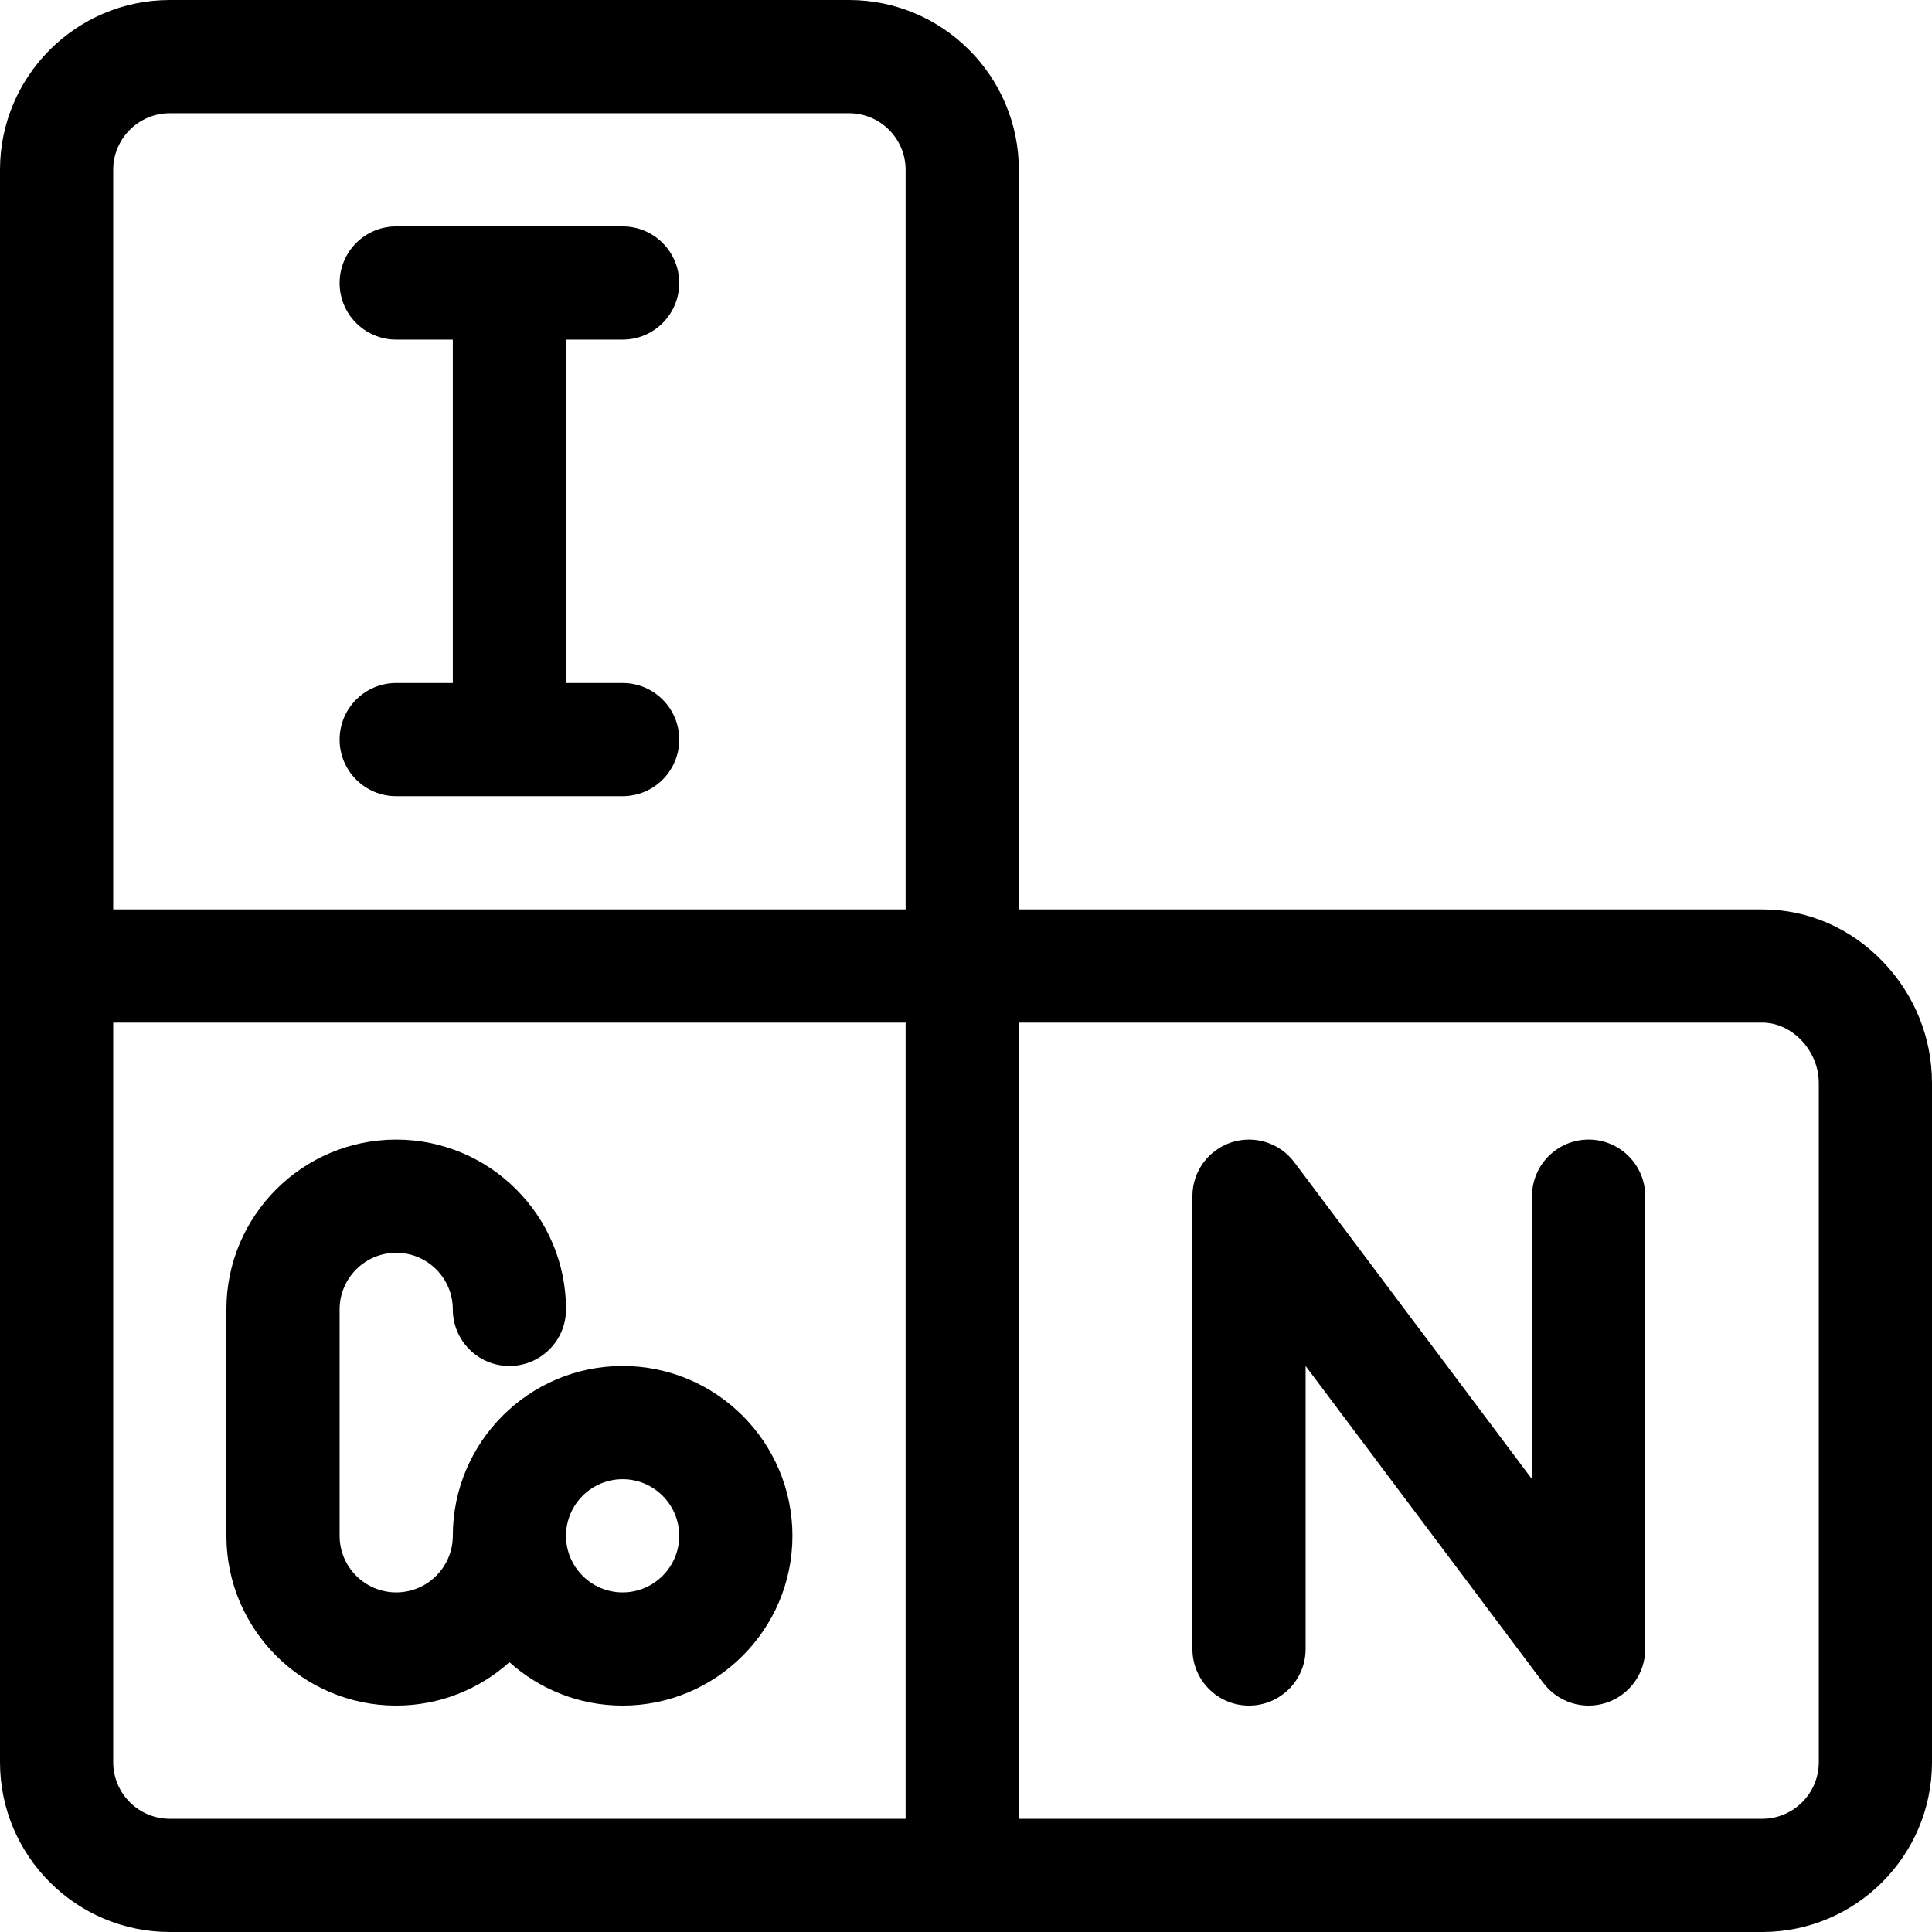 <?xml version="1.0" encoding="iso-8859-1"?>
<!-- Generator: Adobe Illustrator 19.0.0, SVG Export Plug-In . SVG Version: 6.00 Build 0)  -->
<svg version="1.1" id="Capa_1" xmlns="http://www.w3.org/2000/svg" xmlns:xlink="http://www.w3.org/1999/xlink" x="0px" y="0px"
	 viewBox="0 0 512 512" style="enable-background:new 0 0 512 512;" xml:space="preserve">
<g>
	<g>
		<path d="M499.056,254.921C490.474,245.944,479.089,241,467,241H270V45c0-24.813-20.187-45-45-45H45C20.187,0,0,20.187,0,45v211
			v211c0,24.813,20.187,45,45,45c17.657,0,402.815,0,422,0c24.813,0,45-20.187,45-45V287
			C512,275.045,507.403,263.653,499.056,254.921z M240,482H45c-8.271,0-15-6.729-15-15V271h210V482z M240,241H30V45
			c0-8.271,6.729-15,15-15h180c8.271,0,15,6.729,15,15V241z M482,467c0,8.271-6.729,15-15,15H270V271h197c7.991,0,15,7.477,15,16
			V467z"/>
	</g>
</g>
<g>
	<g>
		<path d="M165,362c-24.813,0-45,20.187-45,45c0,8.271-6.729,15-15,15s-15-6.729-15-15v-60c0-8.271,6.729-15,15-15s15,6.729,15,15
			c0,8.284,6.716,15,15,15s15-6.716,15-15c0-24.813-20.187-45-45-45s-45,20.187-45,45v60c0,24.813,20.187,45,45,45
			c11.517,0,22.032-4.354,30-11.495c7.968,7.142,18.483,11.495,30,11.495c24.813,0,45-20.187,45-45S189.813,362,165,362z M165,422
			c-8.271,0-15-6.729-15-15s6.729-15,15-15s15,6.729,15,15S173.271,422,165,422z"/>
	</g>
</g>
<g>
	<g>
		<path d="M421,302c-8.284,0-15,6.716-15,15v75l-63-84c-3.874-5.166-10.618-7.272-16.744-5.23C320.131,304.812,316,310.543,316,317
			v120c0,8.284,6.716,15,15,15s15-6.716,15-15v-75l63,84c3.873,5.163,10.615,7.272,16.744,5.23C431.869,449.188,436,443.457,436,437
			V317C436,308.716,429.284,302,421,302z"/>
	</g>
</g>
<g>
	<g>
		<path d="M165,181h-15V90h15c8.284,0,15-6.716,15-15s-6.716-15-15-15h-60c-8.284,0-15,6.716-15,15s6.716,15,15,15h15v91h-15
			c-8.284,0-15,6.716-15,15s6.716,15,15,15h60c8.284,0,15-6.716,15-15S173.284,181,165,181z"/>
	</g>
</g>
<g>
</g>
<g>
</g>
<g>
</g>
<g>
</g>
<g>
</g>
<g>
</g>
<g>
</g>
<g>
</g>
<g>
</g>
<g>
</g>
<g>
</g>
<g>
</g>
<g>
</g>
<g>
</g>
<g>
</g>
</svg>
